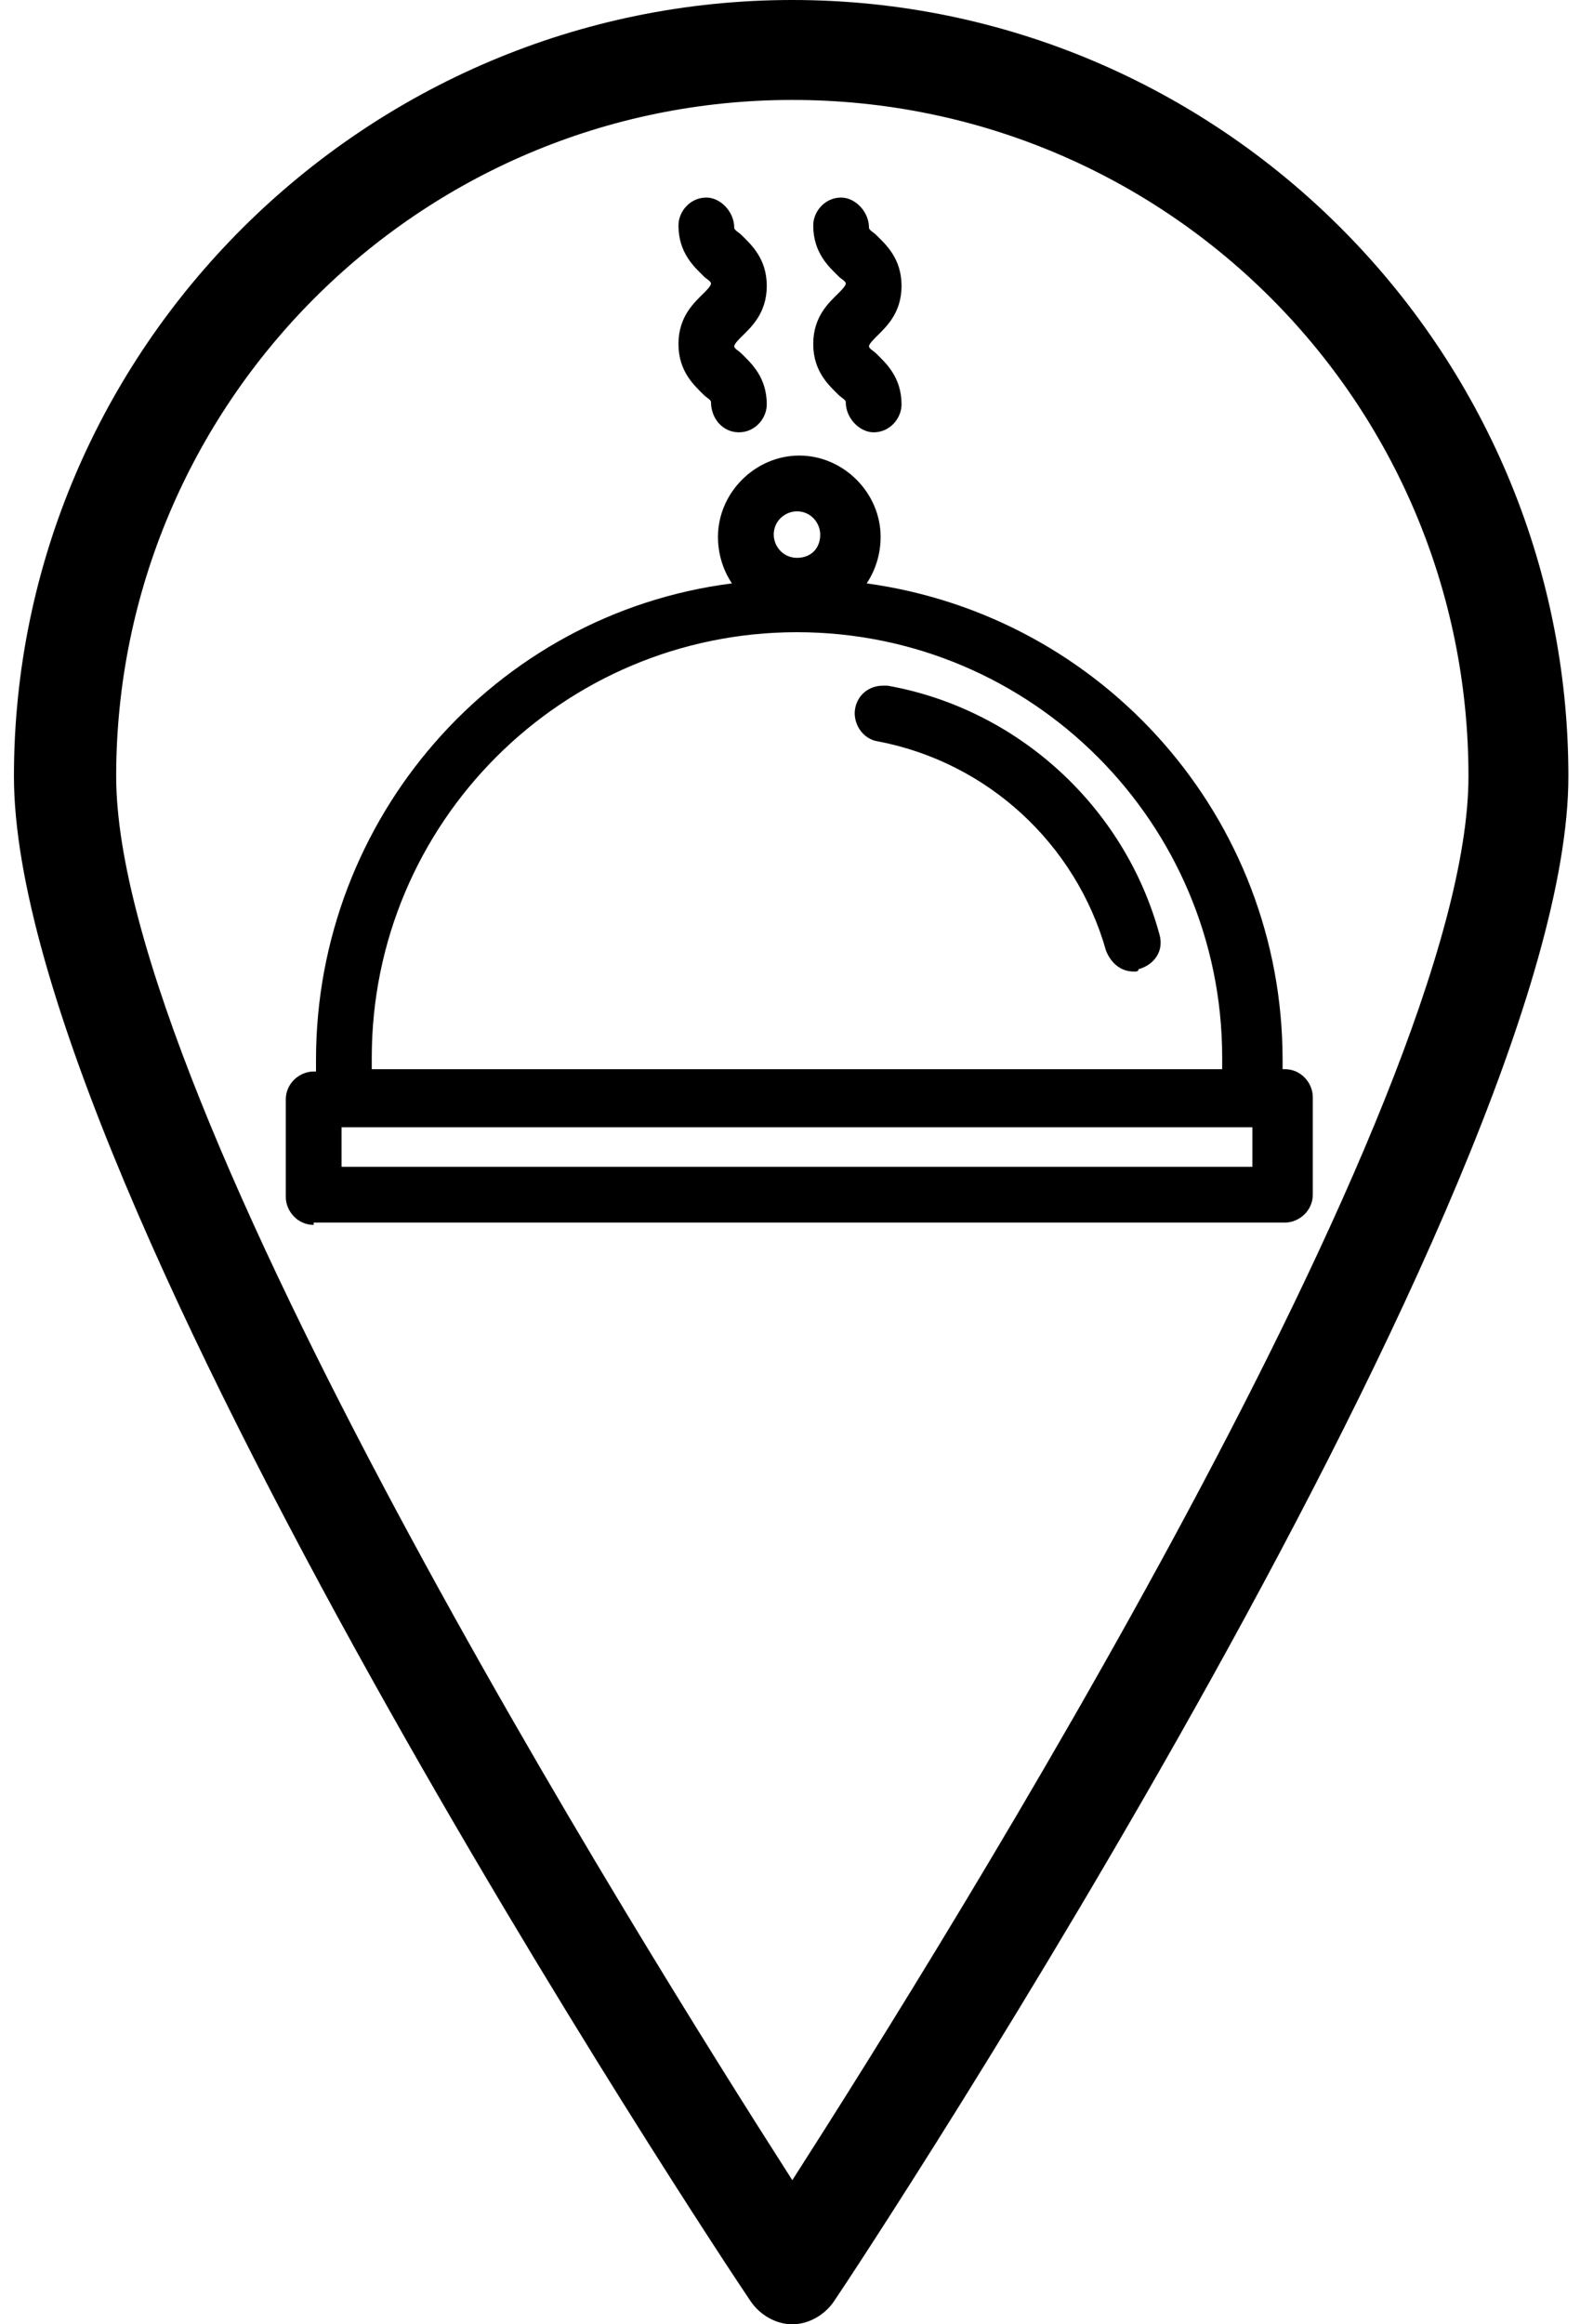 <?xml version="1.0" encoding="utf-8"?>
<!-- Generator: Adobe Illustrator 24.0.0, SVG Export Plug-In . SVG Version: 6.00 Build 0)  -->
<svg version="1.1" id="Ebene_1" xmlns="http://www.w3.org/2000/svg" xmlns:xlink="http://www.w3.org/1999/xlink" x="0px" y="0px"
	 viewBox="0 0 68 100" style="enable-background:new 0 0 68 100;" xml:space="preserve">
<path d="M34.1,0C15.7,0,0.6,15,0.6,33.4C0.6,51.2,31,97.1,32.3,99c0.4,0.6,1.1,1,1.8,1c0.7,0,1.4-0.4,1.8-1
	c1.3-1.9,31.6-47.9,31.6-65.6C67.5,15,52.5,0,34.1,0z M34.1,93.8C27.5,83.5,5,47.5,5,33.4c0-16,13-29.1,29.1-29.1s29.1,13,29.1,29.1
	C63.2,47.5,40.7,83.5,34.1,93.8z"/>
<path d="M37.6,18.6c0.7,0,1.2-0.6,1.2-1.2c0-1.2-0.7-1.8-1.1-2.2c-0.1-0.1-0.3-0.2-0.3-0.3c0-0.1,0.2-0.3,0.3-0.4
	c0.4-0.4,1.1-1,1.1-2.2c0-1.2-0.7-1.8-1.1-2.2c-0.1-0.1-0.3-0.2-0.3-0.3c0-0.7-0.6-1.3-1.2-1.3c-0.7,0-1.2,0.6-1.2,1.2
	c0,1.2,0.7,1.8,1.1,2.2c0.1,0.1,0.3,0.2,0.3,0.3c0,0.1-0.2,0.3-0.3,0.4c-0.4,0.4-1.1,1-1.1,2.2c0,1.2,0.7,1.8,1.1,2.2
	c0.1,0.1,0.3,0.2,0.3,0.3C36.4,18,37,18.6,37.6,18.6z"/>
<path d="M31.8,18.6c0.7,0,1.2-0.6,1.2-1.2c0-1.2-0.7-1.8-1.1-2.2c-0.1-0.1-0.3-0.2-0.3-0.3c0-0.1,0.2-0.3,0.3-0.4
	c0.4-0.4,1.1-1,1.1-2.2c0-1.2-0.7-1.8-1.1-2.2c-0.1-0.1-0.3-0.2-0.3-0.3c0-0.7-0.6-1.3-1.2-1.3c-0.7,0-1.2,0.6-1.2,1.2
	c0,1.2,0.7,1.8,1.1,2.2c0.1,0.1,0.3,0.2,0.3,0.3c0,0.1-0.2,0.3-0.3,0.4c-0.4,0.4-1.1,1-1.1,2.2c0,1.2,0.7,1.8,1.1,2.2
	c0.1,0.1,0.3,0.2,0.3,0.3C30.6,18,31.1,18.6,31.8,18.6z"/>
<path d="M48.8,41.8c-0.6,0-1-0.4-1.2-0.9c-1.3-4.6-5.1-8.1-9.8-9c-0.7-0.1-1.1-0.8-1-1.4c0.1-0.6,0.6-1,1.2-1c0.1,0,0.2,0,0.2,0
	c5.6,1,10.2,5.2,11.7,10.7c0.2,0.7-0.2,1.3-0.9,1.5C49,41.8,48.9,41.8,48.8,41.8z"/>
<path d="M49.3,40.4c-1.4-5.2-5.8-9.3-11.1-10.2c-0.3-0.1-0.6,0.1-0.6,0.4c-0.1,0.3,0.1,0.6,0.4,0.6c4.9,0.9,9,4.6,10.3,9.5
	c0.1,0.2,0.3,0.4,0.5,0.4c0,0,0.1,0,0.1,0C49.3,41,49.4,40.7,49.3,40.4z"/>
<path d="M13.5,52.7c-0.7,0-1.2-0.6-1.2-1.2v-4.2c0-0.7,0.6-1.2,1.2-1.2h0.1v-0.5c0-10.4,7.7-19.2,17.9-20.5c-0.4-0.6-0.6-1.3-0.6-2
	c0-1.9,1.6-3.5,3.5-3.5c1.9,0,3.5,1.6,3.5,3.5c0,0.7-0.2,1.4-0.6,2c10.2,1.4,17.9,10.1,17.9,20.5V46h0.1c0.7,0,1.2,0.6,1.2,1.2v4.2
	c0,0.7-0.6,1.2-1.2,1.2H13.5z M53.9,50.2v-1.7H14.7v1.7H53.9z M52.6,46v-0.5c0-10.1-8.2-18.3-18.3-18.3c-10.1,0-18.3,8.2-18.3,18.3
	V46H52.6z M34.3,22c-0.5,0-1,0.4-1,1c0,0.5,0.4,1,1,1s1-0.4,1-1C35.3,22.5,34.9,22,34.3,22z"/>
<path d="M55.2,46.7h-0.8v-1.2c0-10.7-8.4-19.4-18.9-20c1-0.4,1.7-1.4,1.7-2.5c0-1.5-1.2-2.8-2.8-2.8c-1.5,0-2.8,1.2-2.8,2.8
	c0,1.1,0.7,2.1,1.7,2.5c-10.5,0.6-18.9,9.3-18.9,20v1.2h-0.8c-0.3,0-0.5,0.2-0.5,0.5v4.2c0,0.3,0.2,0.5,0.5,0.5h41.6
	c0.3,0,0.5-0.2,0.5-0.5v-4.2C55.7,47,55.5,46.7,55.2,46.7z M32.6,23c0-0.9,0.8-1.7,1.7-1.7c0.9,0,1.7,0.8,1.7,1.7
	c0,0.9-0.8,1.7-1.7,1.7C33.4,24.7,32.6,23.9,32.6,23z M15.4,45.5c0-10.5,8.5-19,19-19s19,8.5,19,19v1.2H15.4V45.5z M54.6,50.9H14
	v-3.1h40.6V50.9z"/>
</svg>
